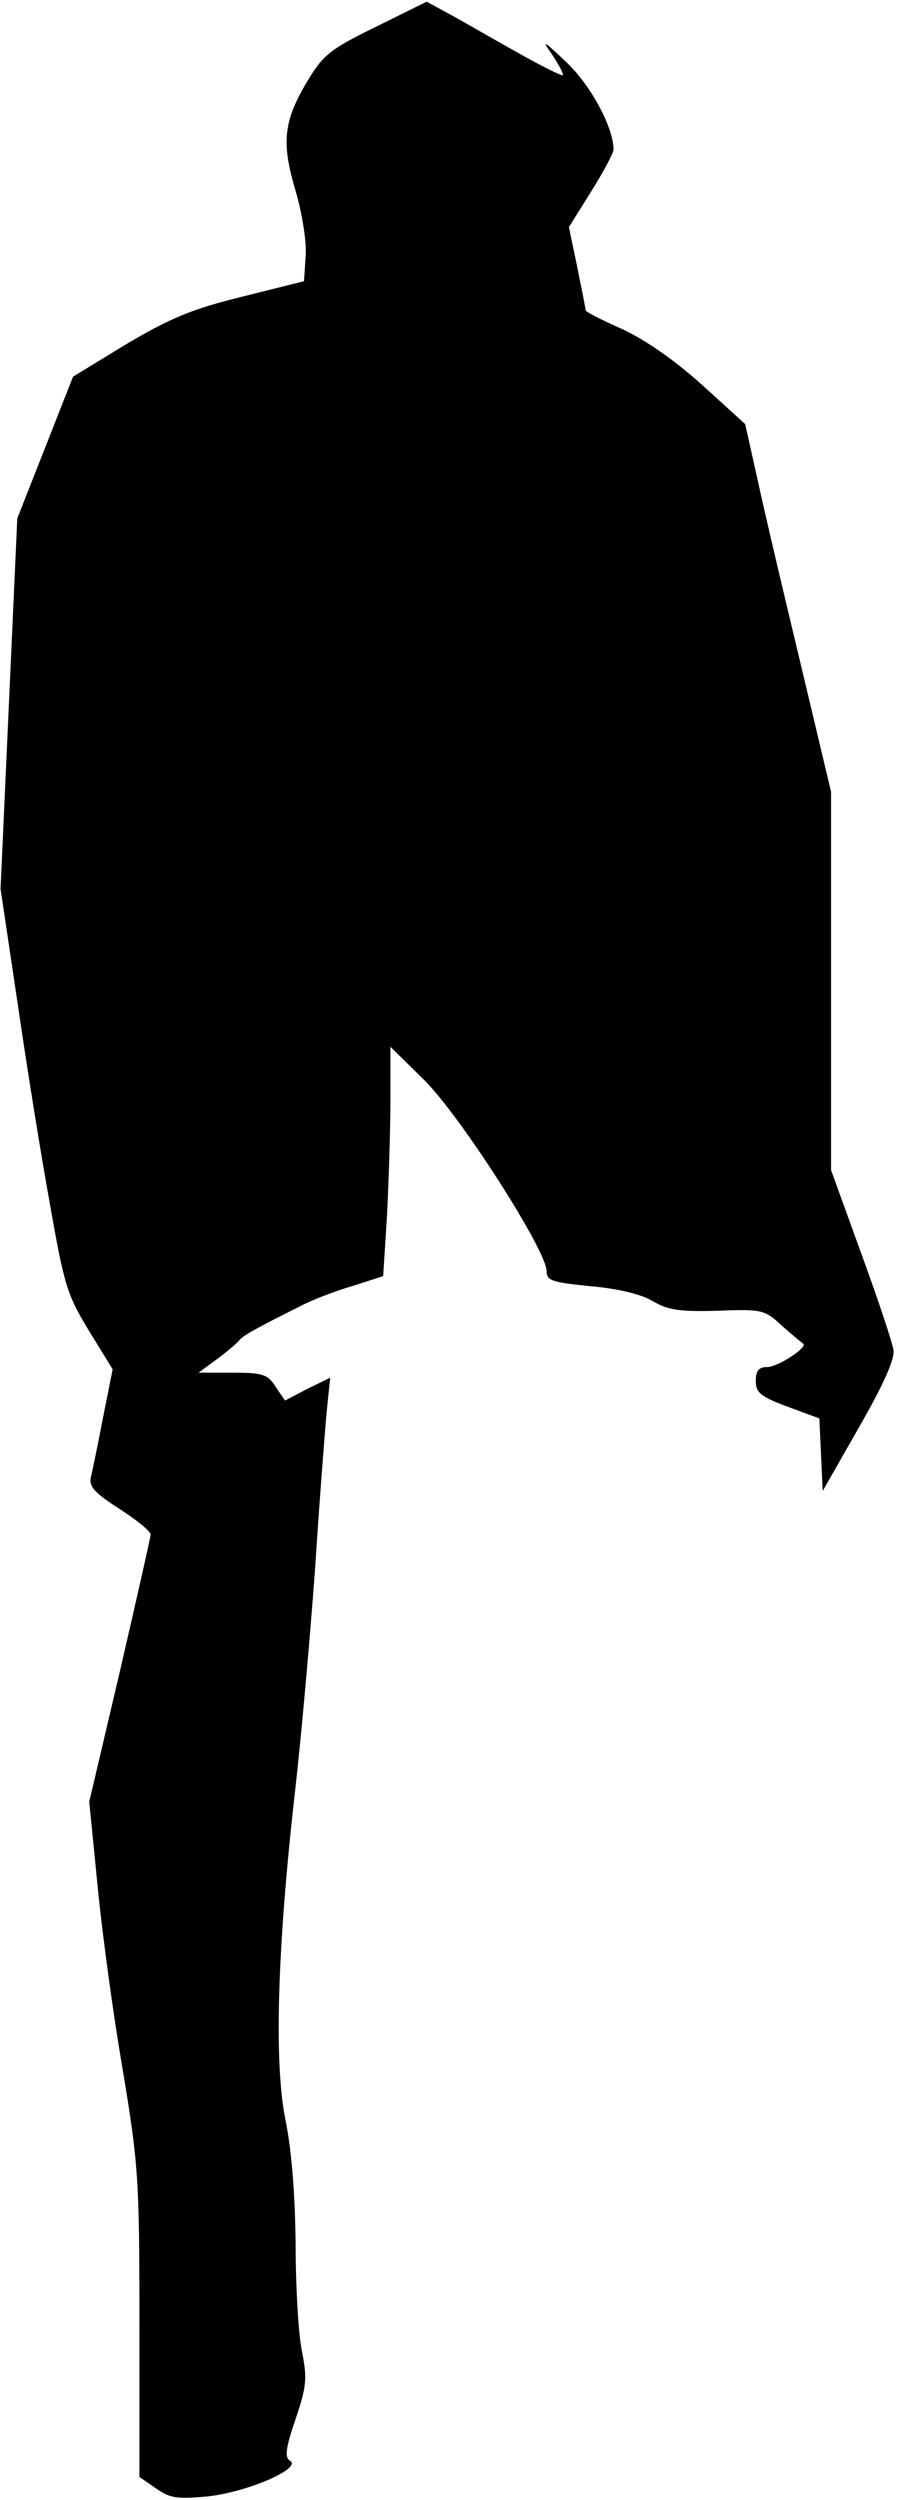 <?xml version="1.0" standalone="no"?>
<!DOCTYPE svg PUBLIC "-//W3C//DTD SVG 20010904//EN"
 "http://www.w3.org/TR/2001/REC-SVG-20010904/DTD/svg10.dtd">
<svg version="1.0" xmlns="http://www.w3.org/2000/svg"
 width="161pt" height="448pt" viewBox="0 0 161 448"
 preserveAspectRatio="xMidYMid meet">
<g transform="translate(0,448) scale(0.1,-0.1)"
fill="#000000" stroke="none">
<path fill="#000000" stroke="none" d="M674 4432 c-82 -40 -95 -51 -122 -96
-44 -73 -48 -111 -22 -198 12 -42 20 -92 18 -117 l-3 -45 -112 -28 c-90 -22
-129 -39 -207 -85 l-95 -58 -50 -127 -50 -127 -15 -332 -15 -332 30 -201 c16
-111 42 -273 58 -361 26 -148 31 -165 70 -229 l43 -70 -17 -85 c-9 -47 -19
-96 -22 -108 -4 -17 6 -28 51 -57 31 -20 56 -40 56 -46 0 -5 -25 -115 -55
-245 l-55 -234 15 -151 c8 -83 28 -231 45 -329 28 -169 30 -195 30 -454 l0
-276 29 -20 c25 -18 38 -20 92 -15 70 7 171 50 149 64 -10 6 -8 22 10 75 20
59 21 73 11 123 -6 30 -11 116 -11 191 -1 89 -7 166 -18 221 -21 102 -15 308
17 590 11 96 27 276 36 400 8 124 18 251 21 283 l6 58 -41 -20 -40 -21 -17 25
c-14 22 -23 25 -77 25 l-61 0 34 25 c19 14 36 29 39 33 6 8 27 20 111 62 19
10 60 26 91 35 l56 18 7 111 c3 61 6 154 6 206 l0 94 60 -59 c65 -64 220 -306
220 -343 0 -17 9 -20 78 -27 48 -4 90 -14 111 -26 28 -17 50 -20 118 -18 79 3
84 2 115 -27 18 -16 35 -30 38 -32 9 -6 -45 -42 -65 -42 -15 0 -20 -7 -20 -25
0 -21 9 -28 57 -46 l57 -21 3 -65 3 -65 65 114 c43 75 64 121 62 138 -2 14
-28 92 -58 174 l-54 149 0 339 0 339 -54 227 c-30 125 -65 273 -77 329 l-23
103 -77 70 c-50 45 -102 81 -143 100 -36 16 -66 31 -66 34 0 3 -7 37 -15 77
l-15 72 40 64 c22 35 40 69 40 75 0 39 -40 114 -84 156 -42 40 -46 42 -26 14
12 -18 21 -35 19 -37 -2 -1 -33 14 -69 34 -36 20 -90 51 -120 68 l-55 30 -91
-45z"/>
</g>
</svg>
